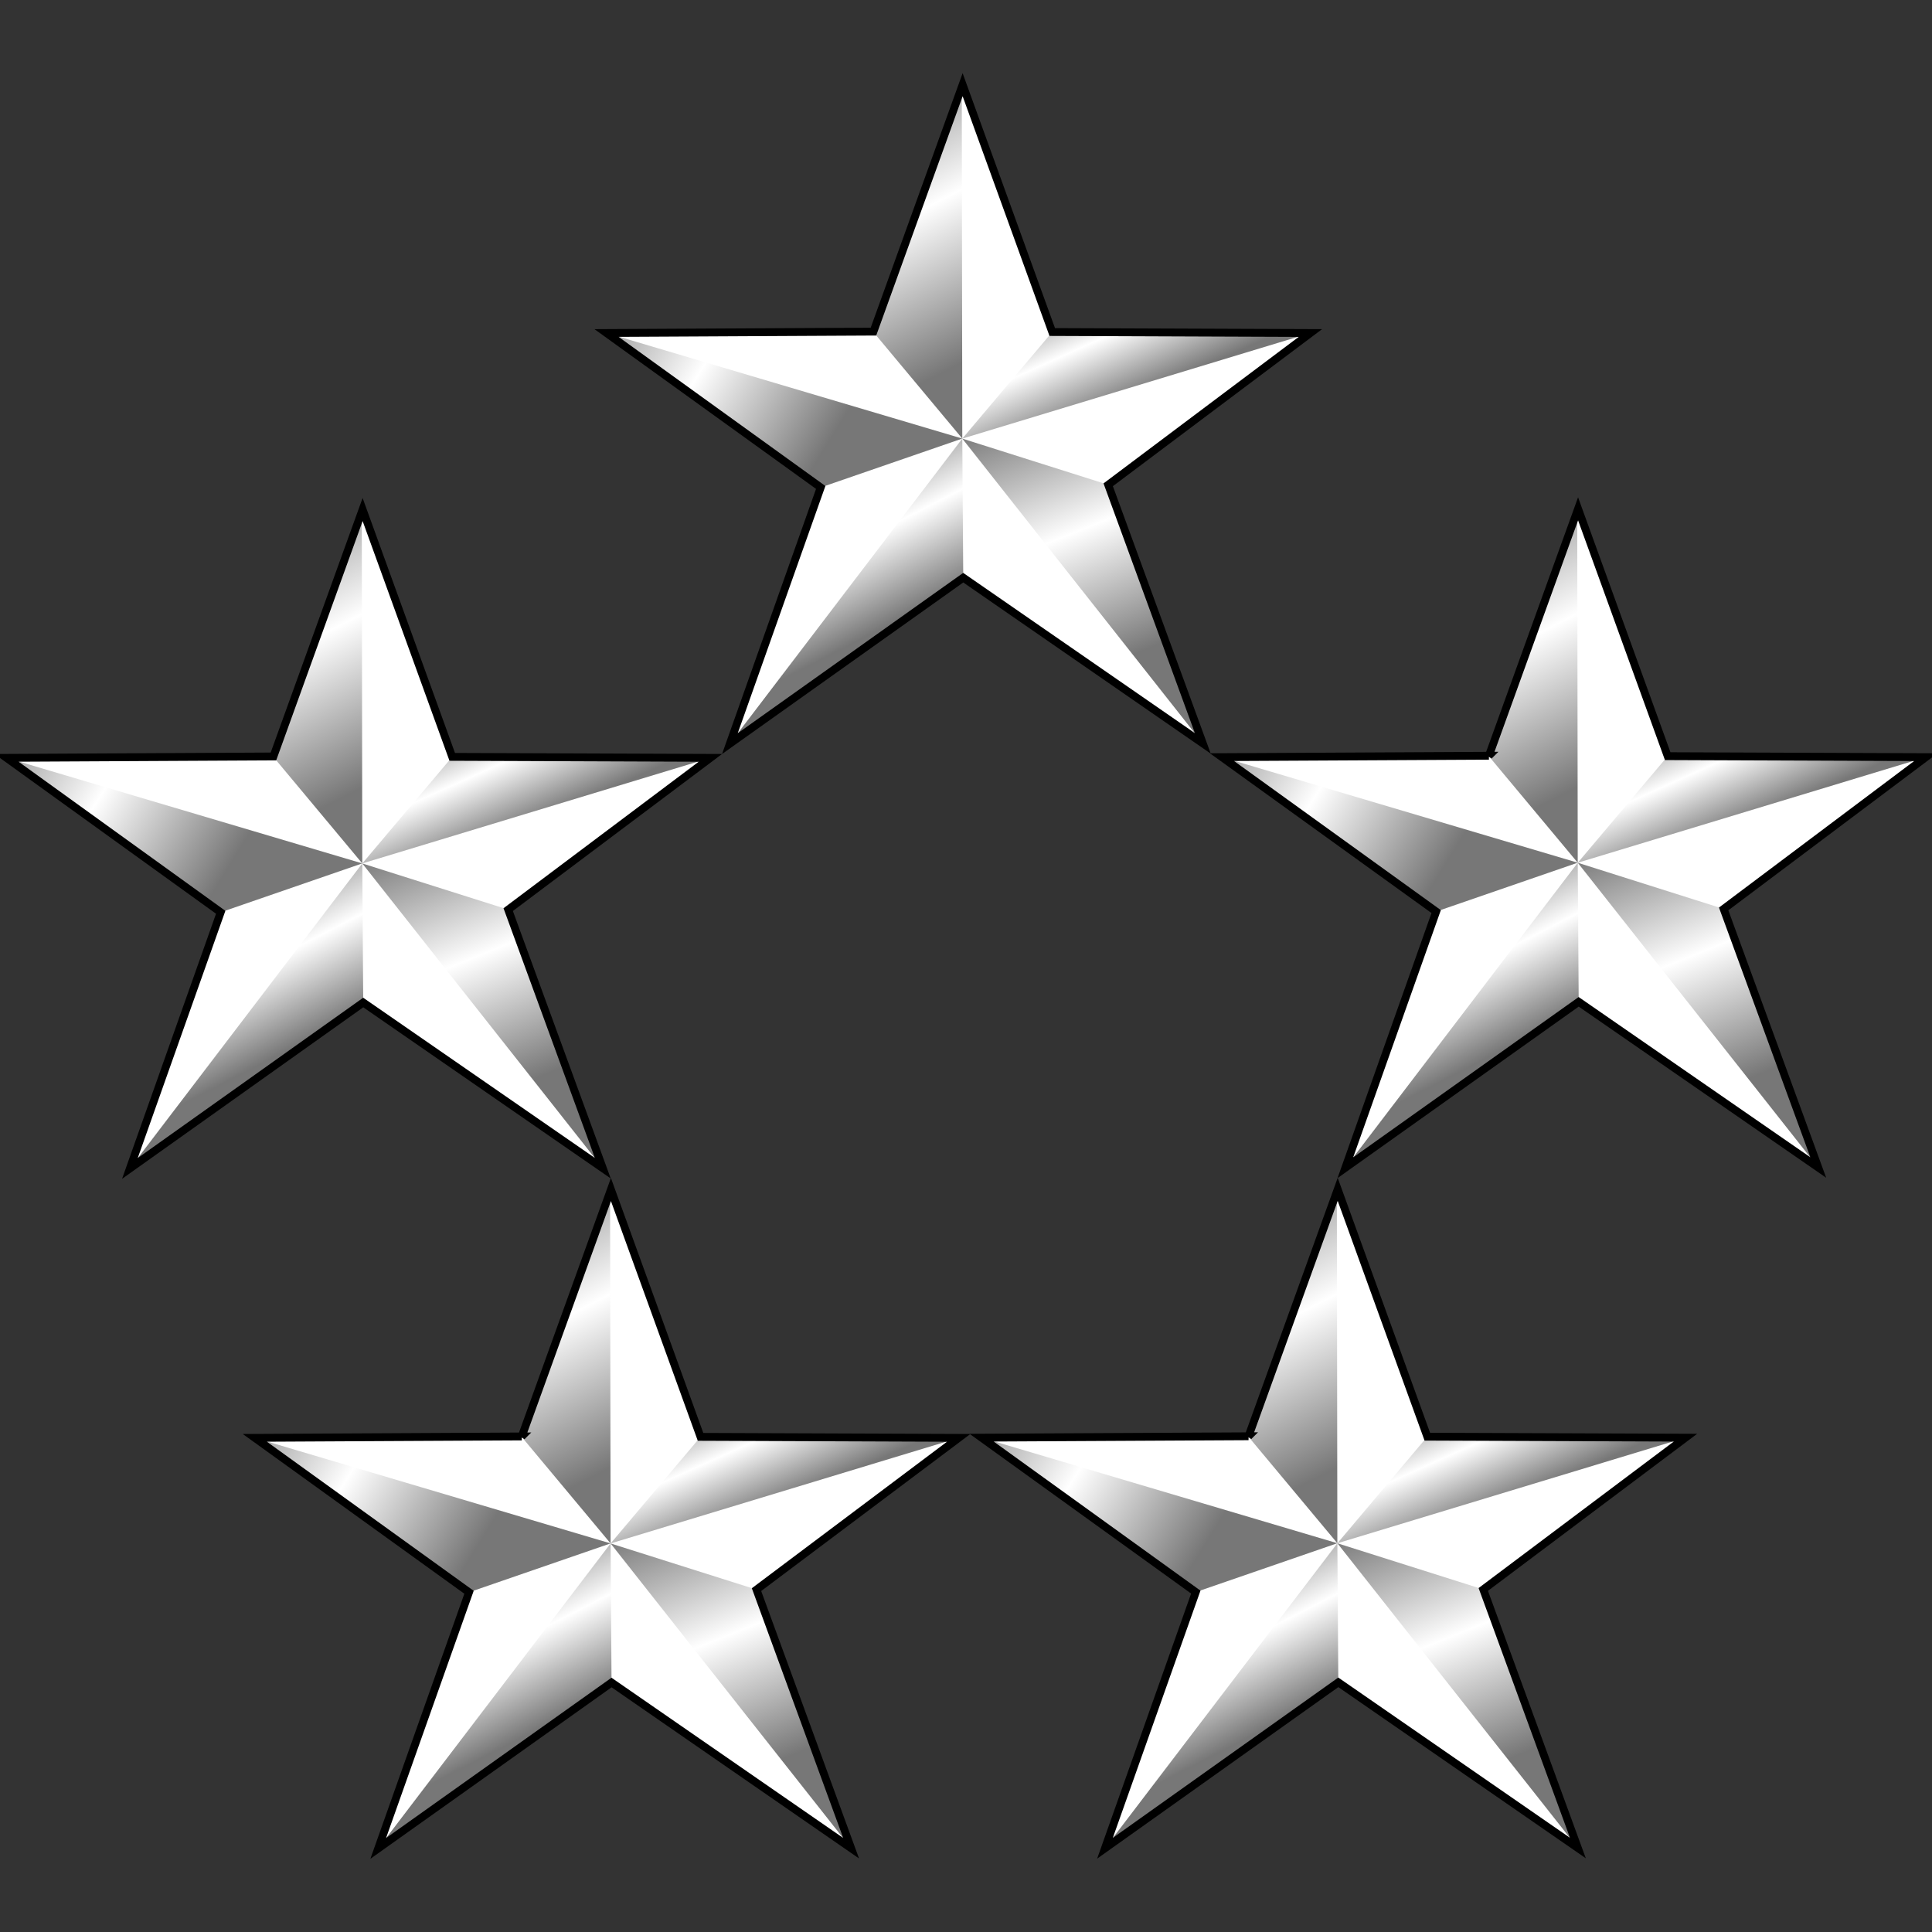 <?xml version="1.0" encoding="UTF-8" standalone="no"?>
<!-- Created with Inkscape (http://www.inkscape.org/) -->

<svg
   xmlns:dc="http://purl.org/dc/elements/1.1/"
   xmlns:cc="http://creativecommons.org/ns#"
   xmlns:rdf="http://www.w3.org/1999/02/22-rdf-syntax-ns#"
   xmlns:svg="http://www.w3.org/2000/svg"
   xmlns="http://www.w3.org/2000/svg"
   xmlns:xlink="http://www.w3.org/1999/xlink"
   xmlns:sodipodi="http://sodipodi.sourceforge.net/DTD/sodipodi-0.dtd"
   xmlns:inkscape="http://www.inkscape.org/namespaces/inkscape"
   version="1.0"
   width="1676"
   height="1676"
   id="svg2"
   sodipodi:version="0.32"
   inkscape:version="0.91 r13725"
   sodipodi:docname="100.svg"
   inkscape:output_extension="org.inkscape.output.svg.inkscape">
  <rect width="100%" height="100%" fill="#333333" stroke="none"/>
  <sodipodi:namedview
     inkscape:window-height="852"
     inkscape:window-width="856"
     inkscape:pageshadow="2"
     inkscape:pageopacity="0.0"
     guidetolerance="10.0"
     gridtolerance="10.0"
     objecttolerance="10.0"
     borderopacity="1.0"
     bordercolor="#666666"
     pagecolor="#ffffff"
     id="base"
     showgrid="false"
     inkscape:zoom="0.31632549"
     inkscape:cx="783.87115"
     inkscape:cy="763.66646"
     inkscape:window-x="363"
     inkscape:window-y="77"
     inkscape:current-layer="svg2"
     inkscape:window-maximized="0" />
  <defs
     id="defs4">
    <inkscape:perspective
       sodipodi:type="inkscape:persp3d"
       inkscape:vp_x="0 : 770.5 : 1"
       inkscape:vp_y="0 : 1000 : 0"
       inkscape:vp_z="1676 : 770.5 : 1"
       inkscape:persp3d-origin="838 : 513.66667 : 1"
       id="perspective4462" />
    <linearGradient
       id="linearGradient4116">
      <stop
         style="stop-color: rgb(119, 119, 119); stop-opacity: 1;"
         offset="0"
         id="stop4118" />
      <stop
         style="stop-color: rgb(255, 255, 255); stop-opacity: 1;"
         offset="0.5"
         id="stop4124" />
      <stop
         style="stop-color: rgb(119, 119, 119); stop-opacity: 1;"
         offset="1"
         id="stop4120" />
    </linearGradient>
    <linearGradient
       x1="394.783"
       y1="476.928"
       x2="374.454"
       y2="437.142"
       id="linearGradient4122"
       xlink:href="#linearGradient4116"
       gradientUnits="userSpaceOnUse"
       gradientTransform="matrix(3.403,0,0,3.403,-966.653,-1015.55)" />
    <linearGradient
       x1="289.355"
       y1="417.233"
       x2="352.908"
       y2="456.477"
       id="linearGradient5107"
       xlink:href="#linearGradient4116"
       gradientUnits="userSpaceOnUse"
       gradientTransform="matrix(3.403,0,0,3.403,-966.653,-1015.55)" />
    <linearGradient
       x1="299.143"
       y1="428.989"
       x2="376.453"
       y2="414.415"
       id="linearGradient5111"
       xlink:href="#linearGradient4116"
       gradientUnits="userSpaceOnUse"
       gradientTransform="matrix(0.968,3.263,-3.263,0.968,1429.42,-1250.29)" />
    <linearGradient
       x1="412.399"
       y1="402.397"
       x2="426.533"
       y2="433.863"
       id="linearGradient5121"
       xlink:href="#linearGradient4116"
       gradientUnits="userSpaceOnUse"
       gradientTransform="matrix(3.403,0,0,3.403,-966.653,-1015.55)" />
    <linearGradient
       x1="403.282"
       y1="433.531"
       x2="428.91"
       y2="497.435"
       id="linearGradient5131"
       xlink:href="#linearGradient4116"
       gradientUnits="userSpaceOnUse"
       gradientTransform="matrix(3.403,0,0,3.403,-966.653,-1015.55)" />
    <linearGradient
       x1="394.783"
       y1="476.928"
       x2="374.454"
       y2="437.142"
       id="linearGradient2192"
       xlink:href="#linearGradient4116"
       gradientUnits="userSpaceOnUse"
       gradientTransform="matrix(3.403,0,0,3.403,-966.653,-1015.55)" />
    <linearGradient
       x1="289.355"
       y1="417.233"
       x2="352.908"
       y2="456.477"
       id="linearGradient2194"
       xlink:href="#linearGradient4116"
       gradientUnits="userSpaceOnUse"
       gradientTransform="matrix(3.403,0,0,3.403,-966.653,-1015.55)" />
    <linearGradient
       x1="299.143"
       y1="428.989"
       x2="376.453"
       y2="414.415"
       id="linearGradient2196"
       xlink:href="#linearGradient4116"
       gradientUnits="userSpaceOnUse"
       gradientTransform="matrix(0.968,3.263,-3.263,0.968,1429.42,-1250.29)" />
    <linearGradient
       x1="412.399"
       y1="402.397"
       x2="426.533"
       y2="433.863"
       id="linearGradient2198"
       xlink:href="#linearGradient4116"
       gradientUnits="userSpaceOnUse"
       gradientTransform="matrix(3.403,0,0,3.403,-966.653,-1015.55)" />
    <linearGradient
       x1="403.282"
       y1="433.531"
       x2="428.91"
       y2="497.435"
       id="linearGradient2200"
       xlink:href="#linearGradient4116"
       gradientUnits="userSpaceOnUse"
       gradientTransform="matrix(3.403,0,0,3.403,-966.653,-1015.55)" />
    <linearGradient
       x1="394.783"
       y1="476.928"
       x2="374.454"
       y2="437.142"
       id="linearGradient2236"
       xlink:href="#linearGradient4116"
       gradientUnits="userSpaceOnUse"
       gradientTransform="matrix(3.403,0,0,3.403,-966.653,-1015.55)" />
    <linearGradient
       x1="289.355"
       y1="417.233"
       x2="352.908"
       y2="456.477"
       id="linearGradient2238"
       xlink:href="#linearGradient4116"
       gradientUnits="userSpaceOnUse"
       gradientTransform="matrix(3.403,0,0,3.403,-966.653,-1015.55)" />
    <linearGradient
       x1="299.143"
       y1="428.989"
       x2="376.453"
       y2="414.415"
       id="linearGradient2240"
       xlink:href="#linearGradient4116"
       gradientUnits="userSpaceOnUse"
       gradientTransform="matrix(0.968,3.263,-3.263,0.968,1429.42,-1250.29)" />
    <linearGradient
       x1="412.399"
       y1="402.397"
       x2="426.533"
       y2="433.863"
       id="linearGradient2242"
       xlink:href="#linearGradient4116"
       gradientUnits="userSpaceOnUse"
       gradientTransform="matrix(3.403,0,0,3.403,-966.653,-1015.55)" />
    <linearGradient
       x1="403.282"
       y1="433.531"
       x2="428.91"
       y2="497.435"
       id="linearGradient2244"
       xlink:href="#linearGradient4116"
       gradientUnits="userSpaceOnUse"
       gradientTransform="matrix(3.403,0,0,3.403,-966.653,-1015.55)" />
    <linearGradient
       x1="394.783"
       y1="476.928"
       x2="374.454"
       y2="437.142"
       id="linearGradient2262"
       xlink:href="#linearGradient4116"
       gradientUnits="userSpaceOnUse"
       gradientTransform="matrix(3.403,0,0,3.403,-966.653,-1015.55)" />
    <linearGradient
       x1="289.355"
       y1="417.233"
       x2="352.908"
       y2="456.477"
       id="linearGradient2264"
       xlink:href="#linearGradient4116"
       gradientUnits="userSpaceOnUse"
       gradientTransform="matrix(3.403,0,0,3.403,-966.653,-1015.55)" />
    <linearGradient
       x1="299.143"
       y1="428.989"
       x2="376.453"
       y2="414.415"
       id="linearGradient2266"
       xlink:href="#linearGradient4116"
       gradientUnits="userSpaceOnUse"
       gradientTransform="matrix(0.968,3.263,-3.263,0.968,1429.42,-1250.29)" />
    <linearGradient
       x1="412.399"
       y1="402.397"
       x2="426.533"
       y2="433.863"
       id="linearGradient2268"
       xlink:href="#linearGradient4116"
       gradientUnits="userSpaceOnUse"
       gradientTransform="matrix(3.403,0,0,3.403,-966.653,-1015.55)" />
    <linearGradient
       x1="403.282"
       y1="433.531"
       x2="428.91"
       y2="497.435"
       id="linearGradient2270"
       xlink:href="#linearGradient4116"
       gradientUnits="userSpaceOnUse"
       gradientTransform="matrix(3.403,0,0,3.403,-966.653,-1015.55)" />
    <linearGradient
       x1="394.783"
       y1="476.928"
       x2="374.454"
       y2="437.142"
       id="linearGradient2288"
       xlink:href="#linearGradient4116"
       gradientUnits="userSpaceOnUse"
       gradientTransform="matrix(3.403,0,0,3.403,-966.653,-1015.55)" />
    <linearGradient
       x1="289.355"
       y1="417.233"
       x2="352.908"
       y2="456.477"
       id="linearGradient2290"
       xlink:href="#linearGradient4116"
       gradientUnits="userSpaceOnUse"
       gradientTransform="matrix(3.403,0,0,3.403,-966.653,-1015.55)" />
    <linearGradient
       x1="299.143"
       y1="428.989"
       x2="376.453"
       y2="414.415"
       id="linearGradient2292"
       xlink:href="#linearGradient4116"
       gradientUnits="userSpaceOnUse"
       gradientTransform="matrix(0.968,3.263,-3.263,0.968,1429.42,-1250.29)" />
    <linearGradient
       x1="412.399"
       y1="402.397"
       x2="426.533"
       y2="433.863"
       id="linearGradient2294"
       xlink:href="#linearGradient4116"
       gradientUnits="userSpaceOnUse"
       gradientTransform="matrix(3.403,0,0,3.403,-966.653,-1015.55)" />
    <linearGradient
       x1="403.282"
       y1="433.531"
       x2="428.91"
       y2="497.435"
       id="linearGradient2296"
       xlink:href="#linearGradient4116"
       gradientUnits="userSpaceOnUse"
       gradientTransform="matrix(3.403,0,0,3.403,-966.653,-1015.55)" />
    <linearGradient
       inkscape:collect="always"
       xlink:href="#linearGradient4116"
       id="linearGradient4466"
       gradientUnits="userSpaceOnUse"
       gradientTransform="matrix(3.403,0,0,3.403,-520.779,-1175.3)"
       x1="403.282"
       y1="433.531"
       x2="428.91"
       y2="497.435" />
    <linearGradient
       inkscape:collect="always"
       xlink:href="#linearGradient4116"
       id="linearGradient4469"
       gradientUnits="userSpaceOnUse"
       gradientTransform="matrix(3.403,0,0,3.403,-520.779,-1175.3)"
       x1="412.399"
       y1="402.397"
       x2="426.533"
       y2="433.863" />
    <linearGradient
       inkscape:collect="always"
       xlink:href="#linearGradient4116"
       id="linearGradient4472"
       gradientUnits="userSpaceOnUse"
       gradientTransform="matrix(0.968,3.263,-3.263,0.968,1875.29,-1410.04)"
       x1="299.143"
       y1="428.989"
       x2="376.453"
       y2="414.415" />
    <linearGradient
       inkscape:collect="always"
       xlink:href="#linearGradient4116"
       id="linearGradient4475"
       gradientUnits="userSpaceOnUse"
       gradientTransform="matrix(3.403,0,0,3.403,-520.779,-1175.3)"
       x1="289.355"
       y1="417.233"
       x2="352.908"
       y2="456.477" />
    <linearGradient
       inkscape:collect="always"
       xlink:href="#linearGradient4116"
       id="linearGradient4478"
       gradientUnits="userSpaceOnUse"
       gradientTransform="matrix(3.403,0,0,3.403,-520.779,-1175.3)"
       x1="394.783"
       y1="476.928"
       x2="374.454"
       y2="437.142" />
    <linearGradient
       inkscape:collect="always"
       xlink:href="#linearGradient4116"
       id="linearGradient4483"
       gradientUnits="userSpaceOnUse"
       gradientTransform="matrix(3.403,0,0,3.403,-1041.29,-806.751)"
       x1="403.282"
       y1="433.531"
       x2="428.91"
       y2="497.435" />
    <linearGradient
       inkscape:collect="always"
       xlink:href="#linearGradient4116"
       id="linearGradient4486"
       gradientUnits="userSpaceOnUse"
       gradientTransform="matrix(3.403,0,0,3.403,-1041.29,-806.751)"
       x1="412.399"
       y1="402.397"
       x2="426.533"
       y2="433.863" />
    <linearGradient
       inkscape:collect="always"
       xlink:href="#linearGradient4116"
       id="linearGradient4489"
       gradientUnits="userSpaceOnUse"
       gradientTransform="matrix(0.968,3.263,-3.263,0.968,1354.79,-1041.49)"
       x1="299.143"
       y1="428.989"
       x2="376.453"
       y2="414.415" />
    <linearGradient
       inkscape:collect="always"
       xlink:href="#linearGradient4116"
       id="linearGradient4492"
       gradientUnits="userSpaceOnUse"
       gradientTransform="matrix(3.403,0,0,3.403,-1041.29,-806.751)"
       x1="289.355"
       y1="417.233"
       x2="352.908"
       y2="456.477" />
    <linearGradient
       inkscape:collect="always"
       xlink:href="#linearGradient4116"
       id="linearGradient4495"
       gradientUnits="userSpaceOnUse"
       gradientTransform="matrix(3.403,0,0,3.403,-1041.29,-806.751)"
       x1="394.783"
       y1="476.928"
       x2="374.454"
       y2="437.142" />
    <linearGradient
       inkscape:collect="always"
       xlink:href="#linearGradient4116"
       id="linearGradient4500"
       gradientUnits="userSpaceOnUse"
       gradientTransform="matrix(3.403,0,0,3.403,-825.874,-216.853)"
       x1="403.282"
       y1="433.531"
       x2="428.91"
       y2="497.435" />
    <linearGradient
       inkscape:collect="always"
       xlink:href="#linearGradient4116"
       id="linearGradient4503"
       gradientUnits="userSpaceOnUse"
       gradientTransform="matrix(3.403,0,0,3.403,-825.874,-216.853)"
       x1="412.399"
       y1="402.397"
       x2="426.533"
       y2="433.863" />
    <linearGradient
       inkscape:collect="always"
       xlink:href="#linearGradient4116"
       id="linearGradient4506"
       gradientUnits="userSpaceOnUse"
       gradientTransform="matrix(0.968,3.263,-3.263,0.968,1570.2,-451.593)"
       x1="299.143"
       y1="428.989"
       x2="376.453"
       y2="414.415" />
    <linearGradient
       inkscape:collect="always"
       xlink:href="#linearGradient4116"
       id="linearGradient4509"
       gradientUnits="userSpaceOnUse"
       gradientTransform="matrix(3.403,0,0,3.403,-825.874,-216.853)"
       x1="289.355"
       y1="417.233"
       x2="352.908"
       y2="456.477" />
    <linearGradient
       inkscape:collect="always"
       xlink:href="#linearGradient4116"
       id="linearGradient4512"
       gradientUnits="userSpaceOnUse"
       gradientTransform="matrix(3.403,0,0,3.403,-825.874,-216.853)"
       x1="394.783"
       y1="476.928"
       x2="374.454"
       y2="437.142" />
    <linearGradient
       inkscape:collect="always"
       xlink:href="#linearGradient4116"
       id="linearGradient4517"
       gradientUnits="userSpaceOnUse"
       gradientTransform="matrix(3.403,0,0,3.403,-195.407,-217.01)"
       x1="403.282"
       y1="433.531"
       x2="428.91"
       y2="497.435" />
    <linearGradient
       inkscape:collect="always"
       xlink:href="#linearGradient4116"
       id="linearGradient4520"
       gradientUnits="userSpaceOnUse"
       gradientTransform="matrix(3.403,0,0,3.403,-195.407,-217.01)"
       x1="412.399"
       y1="402.397"
       x2="426.533"
       y2="433.863" />
    <linearGradient
       inkscape:collect="always"
       xlink:href="#linearGradient4116"
       id="linearGradient4523"
       gradientUnits="userSpaceOnUse"
       gradientTransform="matrix(0.968,3.263,-3.263,0.968,2200.67,-451.75)"
       x1="299.143"
       y1="428.989"
       x2="376.453"
       y2="414.415" />
    <linearGradient
       inkscape:collect="always"
       xlink:href="#linearGradient4116"
       id="linearGradient4526"
       gradientUnits="userSpaceOnUse"
       gradientTransform="matrix(3.403,0,0,3.403,-195.407,-217.01)"
       x1="289.355"
       y1="417.233"
       x2="352.908"
       y2="456.477" />
    <linearGradient
       inkscape:collect="always"
       xlink:href="#linearGradient4116"
       id="linearGradient4529"
       gradientUnits="userSpaceOnUse"
       gradientTransform="matrix(3.403,0,0,3.403,-195.407,-217.01)"
       x1="394.783"
       y1="476.928"
       x2="374.454"
       y2="437.142" />
    <linearGradient
       inkscape:collect="always"
       xlink:href="#linearGradient4116"
       id="linearGradient4534"
       gradientUnits="userSpaceOnUse"
       gradientTransform="matrix(3.403,0,0,3.403,13.12,-807.359)"
       x1="403.282"
       y1="433.531"
       x2="428.91"
       y2="497.435" />
    <linearGradient
       inkscape:collect="always"
       xlink:href="#linearGradient4116"
       id="linearGradient4537"
       gradientUnits="userSpaceOnUse"
       gradientTransform="matrix(3.403,0,0,3.403,13.12,-807.359)"
       x1="412.399"
       y1="402.397"
       x2="426.533"
       y2="433.863" />
    <linearGradient
       inkscape:collect="always"
       xlink:href="#linearGradient4116"
       id="linearGradient4540"
       gradientUnits="userSpaceOnUse"
       gradientTransform="matrix(0.968,3.263,-3.263,0.968,2409.19,-1042.1)"
       x1="299.143"
       y1="428.989"
       x2="376.453"
       y2="414.415" />
    <linearGradient
       inkscape:collect="always"
       xlink:href="#linearGradient4116"
       id="linearGradient4543"
       gradientUnits="userSpaceOnUse"
       gradientTransform="matrix(3.403,0,0,3.403,13.12,-807.359)"
       x1="289.355"
       y1="417.233"
       x2="352.908"
       y2="456.477" />
    <linearGradient
       inkscape:collect="always"
       xlink:href="#linearGradient4116"
       id="linearGradient4546"
       gradientUnits="userSpaceOnUse"
       gradientTransform="matrix(3.403,0,0,3.403,13.12,-807.359)"
       x1="394.783"
       y1="476.928"
       x2="374.454"
       y2="437.142" />
  </defs>
  <g
     id="g5058"
     transform="translate(0.24,67.929)">
    <path
       d="m 757.476,219.746 77.357,-214.213 77.736,214.562 223.961,0.868 L 961.118,352.619 1043.189,576.935 835.366,433.204 632.943,577.153 711.725,354.914 525.909,220.956 757.476,219.746 Z"
       style="fill:#ffffff;fill-opacity:1;fill-rule:evenodd;stroke:none;stroke-width:2;stroke-linecap:butt;stroke-linejoin:miter;stroke-miterlimit:4;stroke-dasharray:none;stroke-opacity:1"
       id="path3145"
       inkscape:connector-curvature="0" />
    <path
       d="M 835.366,433.204 632.943,577.153 834.55,312.536 835.366,433.204 Z"
       style="fill:url(#linearGradient4478);fill-opacity:1;fill-rule:evenodd;stroke:none;stroke-width:2;stroke-linecap:butt;stroke-linejoin:miter;stroke-miterlimit:4;stroke-dasharray:none;stroke-opacity:1"
       id="path3143"
       inkscape:connector-curvature="0" />
    <path
       d="M 834.539,312.523 711.725,354.914 525.909,220.956 834.539,312.523 Z"
       style="fill:url(#linearGradient4475);fill-opacity:1;fill-rule:evenodd;stroke:none;stroke-width:2;stroke-linecap:butt;stroke-linejoin:miter;stroke-miterlimit:4;stroke-dasharray:none;stroke-opacity:1"
       id="path4126"
       inkscape:connector-curvature="0" />
    <path
       d="m 834.541,312.551 -77.706,-93.129 77.261,-211.782 0.446,304.911 z"
       style="fill:url(#linearGradient4472);fill-opacity:1;fill-rule:evenodd;stroke:none;stroke-width:2;stroke-linecap:butt;stroke-linejoin:miter;stroke-miterlimit:4;stroke-dasharray:none;stroke-opacity:1"
       id="path5109"
       inkscape:connector-curvature="0" />
    <path
       d="m 912.569,220.095 223.961,0.868 -301.975,91.585 78.013,-92.453 z"
       style="fill:url(#linearGradient4469);fill-opacity:1;fill-rule:evenodd;stroke:none;stroke-width:2;stroke-linecap:butt;stroke-linejoin:miter;stroke-miterlimit:4;stroke-dasharray:none;stroke-opacity:1"
       id="path5113"
       inkscape:connector-curvature="0" />
    <path
       d="m 961.118,352.619 82.071,224.315 -208.635,-264.37 126.563,40.054 z"
       style="fill:url(#linearGradient4466);fill-opacity:1;fill-rule:evenodd;stroke:none;stroke-width:2;stroke-linecap:butt;stroke-linejoin:miter;stroke-miterlimit:4;stroke-dasharray:none;stroke-opacity:1"
       id="path5123"
       inkscape:connector-curvature="0" />
    <path
       d="m 757.476,219.746 77.357,-214.213 77.736,214.562 223.961,0.868 L 961.118,352.619 1043.189,576.935 835.366,433.204 632.943,577.153 711.725,354.914 525.909,220.956 757.476,219.746 Z"
       style="fill:none;fill-rule:evenodd;stroke:#000000;stroke-width:6.806;stroke-linecap:butt;stroke-linejoin:miter;stroke-miterlimit:4;stroke-dasharray:none;stroke-opacity:1"
       id="path2170"
       inkscape:connector-curvature="0" />
  </g>
  <g
     id="g5076"
     transform="translate(0.24,67.929)">
    <path
       d="m 236.97,588.291 77.357,-214.213 77.736,214.562 223.961,0.868 -175.412,131.656 82.071,224.315 L 314.86,801.749 112.437,945.698 191.219,723.459 5.403,589.501 236.97,588.291 Z"
       style="fill:#ffffff;fill-opacity:1;fill-rule:evenodd;stroke:none;stroke-width:2;stroke-linecap:butt;stroke-linejoin:miter;stroke-miterlimit:4;stroke-dasharray:none;stroke-opacity:1"
       id="path2178"
       inkscape:connector-curvature="0" />
    <path
       d="M 314.86,801.749 112.437,945.698 314.044,681.081 314.86,801.749 Z"
       style="fill:url(#linearGradient4495);fill-opacity:1;fill-rule:evenodd;stroke:none;stroke-width:2;stroke-linecap:butt;stroke-linejoin:miter;stroke-miterlimit:4;stroke-dasharray:none;stroke-opacity:1"
       id="path2180"
       inkscape:connector-curvature="0" />
    <path
       d="M 314.033,681.068 191.219,723.459 5.403,589.501 314.033,681.068 Z"
       style="fill:url(#linearGradient4492);fill-opacity:1;fill-rule:evenodd;stroke:none;stroke-width:2;stroke-linecap:butt;stroke-linejoin:miter;stroke-miterlimit:4;stroke-dasharray:none;stroke-opacity:1"
       id="path2182"
       inkscape:connector-curvature="0" />
    <path
       d="m 314.035,681.096 -77.706,-93.129 77.261,-211.782 0.446,304.911 z"
       style="fill:url(#linearGradient4489);fill-opacity:1;fill-rule:evenodd;stroke:none;stroke-width:2;stroke-linecap:butt;stroke-linejoin:miter;stroke-miterlimit:4;stroke-dasharray:none;stroke-opacity:1"
       id="path2184"
       inkscape:connector-curvature="0" />
    <path
       d="m 392.063,588.64 223.961,0.868 -301.975,91.585 78.013,-92.453 z"
       style="fill:url(#linearGradient4486);fill-opacity:1;fill-rule:evenodd;stroke:none;stroke-width:2;stroke-linecap:butt;stroke-linejoin:miter;stroke-miterlimit:4;stroke-dasharray:none;stroke-opacity:1"
       id="path2186"
       inkscape:connector-curvature="0" />
    <path
       d="M 440.612,721.164 522.683,945.48 314.049,681.11 440.612,721.164 Z"
       style="fill:url(#linearGradient4483);fill-opacity:1;fill-rule:evenodd;stroke:none;stroke-width:2;stroke-linecap:butt;stroke-linejoin:miter;stroke-miterlimit:4;stroke-dasharray:none;stroke-opacity:1"
       id="path2188"
       inkscape:connector-curvature="0" />
    <path
       d="m 236.97,588.291 77.357,-214.213 77.736,214.562 223.961,0.868 -175.412,131.656 82.071,224.315 L 314.86,801.749 112.437,945.698 191.219,723.459 5.403,589.501 236.97,588.291 Z"
       style="fill:none;fill-rule:evenodd;stroke:#000000;stroke-width:6.806;stroke-linecap:butt;stroke-linejoin:miter;stroke-miterlimit:4;stroke-dasharray:none;stroke-opacity:1"
       id="path2190"
       inkscape:connector-curvature="0" />
  </g>
  <g
     id="g5085"
     transform="translate(0.24,67.929)">
    <path
       d="m 452.381,1178.189 77.357,-214.213 77.736,214.562 223.961,0.868 -175.412,131.656 82.071,224.315 -207.824,-143.73 -202.422,143.949 78.782,-222.239 -185.816,-133.958 231.567,-1.21 z"
       style="fill:#ffffff;fill-opacity:1;fill-rule:evenodd;stroke:none;stroke-width:2;stroke-linecap:butt;stroke-linejoin:miter;stroke-miterlimit:4;stroke-dasharray:none;stroke-opacity:1"
       id="path2222"
       inkscape:connector-curvature="0" />
    <path
       d="m 530.271,1391.647 -202.422,143.949 201.607,-264.618 0.815,120.669 z"
       style="fill:url(#linearGradient4512);fill-opacity:1;fill-rule:evenodd;stroke:none;stroke-width:2;stroke-linecap:butt;stroke-linejoin:miter;stroke-miterlimit:4;stroke-dasharray:none;stroke-opacity:1"
       id="path2224"
       inkscape:connector-curvature="0" />
    <path
       d="m 529.444,1270.966 -122.813,42.392 -185.816,-133.958 308.63,91.567 z"
       style="fill:url(#linearGradient4509);fill-opacity:1;fill-rule:evenodd;stroke:none;stroke-width:2;stroke-linecap:butt;stroke-linejoin:miter;stroke-miterlimit:4;stroke-dasharray:none;stroke-opacity:1"
       id="path2226"
       inkscape:connector-curvature="0" />
    <path
       d="m 529.446,1270.994 -77.706,-93.129 77.261,-211.782 0.446,304.911 z"
       style="fill:url(#linearGradient4506);fill-opacity:1;fill-rule:evenodd;stroke:none;stroke-width:2;stroke-linecap:butt;stroke-linejoin:miter;stroke-miterlimit:4;stroke-dasharray:none;stroke-opacity:1"
       id="path2228"
       inkscape:connector-curvature="0" />
    <path
       d="m 607.474,1178.538 223.961,0.868 -301.975,91.585 78.013,-92.453 z"
       style="fill:url(#linearGradient4503);fill-opacity:1;fill-rule:evenodd;stroke:none;stroke-width:2;stroke-linecap:butt;stroke-linejoin:miter;stroke-miterlimit:4;stroke-dasharray:none;stroke-opacity:1"
       id="path2230"
       inkscape:connector-curvature="0" />
    <path
       d="m 656.023,1311.062 82.071,224.315 -208.635,-264.37 126.563,40.054 z"
       style="fill:url(#linearGradient4500);fill-opacity:1;fill-rule:evenodd;stroke:none;stroke-width:2;stroke-linecap:butt;stroke-linejoin:miter;stroke-miterlimit:4;stroke-dasharray:none;stroke-opacity:1"
       id="path2232"
       inkscape:connector-curvature="0" />
    <path
       d="m 452.381,1178.189 77.357,-214.213 77.736,214.562 223.961,0.868 -175.412,131.656 82.071,224.315 -207.824,-143.73 -202.422,143.949 78.782,-222.239 -185.816,-133.958 231.567,-1.21 z"
       style="fill:none;fill-rule:evenodd;stroke:#000000;stroke-width:6.806;stroke-linecap:butt;stroke-linejoin:miter;stroke-miterlimit:4;stroke-dasharray:none;stroke-opacity:1"
       id="path2234"
       inkscape:connector-curvature="0" />
  </g>
  <g
     id="g5094"
     transform="translate(0.24,67.929)">
    <path
       d="m 1082.848,1178.032 77.357,-214.213 77.737,214.562 223.961,0.868 -175.412,131.656 82.071,224.315 -207.824,-143.73 -202.422,143.949 78.782,-222.239 -185.816,-133.958 231.566,-1.21 z"
       style="fill:#ffffff;fill-opacity:1;fill-rule:evenodd;stroke:none;stroke-width:2;stroke-linecap:butt;stroke-linejoin:miter;stroke-miterlimit:4;stroke-dasharray:none;stroke-opacity:1"
       id="path2248"
       inkscape:connector-curvature="0" />
    <path
       d="m 1160.738,1391.49 -202.422,143.949 201.607,-264.618 0.815,120.669 z"
       style="fill:url(#linearGradient4529);fill-opacity:1;fill-rule:evenodd;stroke:none;stroke-width:2;stroke-linecap:butt;stroke-linejoin:miter;stroke-miterlimit:4;stroke-dasharray:none;stroke-opacity:1"
       id="path2250"
       inkscape:connector-curvature="0" />
    <path
       d="m 1159.911,1270.809 -122.814,42.392 -185.816,-133.958 308.63,91.567 z"
       style="fill:url(#linearGradient4526);fill-opacity:1;fill-rule:evenodd;stroke:none;stroke-width:2;stroke-linecap:butt;stroke-linejoin:miter;stroke-miterlimit:4;stroke-dasharray:none;stroke-opacity:1"
       id="path2252"
       inkscape:connector-curvature="0" />
    <path
       d="m 1159.913,1270.837 -77.707,-93.129 77.261,-211.782 0.446,304.911 z"
       style="fill:url(#linearGradient4523);fill-opacity:1;fill-rule:evenodd;stroke:none;stroke-width:2;stroke-linecap:butt;stroke-linejoin:miter;stroke-miterlimit:4;stroke-dasharray:none;stroke-opacity:1"
       id="path2254"
       inkscape:connector-curvature="0" />
    <path
       d="m 1237.941,1178.381 223.961,0.868 -301.975,91.585 78.013,-92.453 z"
       style="fill:url(#linearGradient4520);fill-opacity:1;fill-rule:evenodd;stroke:none;stroke-width:2;stroke-linecap:butt;stroke-linejoin:miter;stroke-miterlimit:4;stroke-dasharray:none;stroke-opacity:1"
       id="path2256"
       inkscape:connector-curvature="0" />
    <path
       d="m 1286.49,1310.905 82.071,224.315 -208.635,-264.37 126.563,40.054 z"
       style="fill:url(#linearGradient4517);fill-opacity:1;fill-rule:evenodd;stroke:none;stroke-width:2;stroke-linecap:butt;stroke-linejoin:miter;stroke-miterlimit:4;stroke-dasharray:none;stroke-opacity:1"
       id="path2258"
       inkscape:connector-curvature="0" />
    <path
       d="m 1082.848,1178.032 77.357,-214.213 77.737,214.562 223.961,0.868 -175.412,131.656 82.071,224.315 -207.824,-143.73 -202.422,143.949 78.782,-222.239 -185.816,-133.958 231.566,-1.21 z"
       style="fill:none;fill-rule:evenodd;stroke:#000000;stroke-width:6.806;stroke-linecap:butt;stroke-linejoin:miter;stroke-miterlimit:4;stroke-dasharray:none;stroke-opacity:1"
       id="path2260"
       inkscape:connector-curvature="0" />
  </g>
  <g
     id="g5067"
     transform="translate(0.24,67.929)">
    <path
       d="m 1291.375,587.683 77.357,-214.213 77.737,214.562 223.961,0.868 -175.412,131.656 82.071,224.315 -207.824,-143.73 -202.422,143.949 78.782,-222.239 -185.816,-133.958 231.566,-1.21 z"
       style="fill:#ffffff;fill-opacity:1;fill-rule:evenodd;stroke:none;stroke-width:2;stroke-linecap:butt;stroke-linejoin:miter;stroke-miterlimit:4;stroke-dasharray:none;stroke-opacity:1"
       id="path2274"
       inkscape:connector-curvature="0" />
    <path
       d="m 1369.265,801.141 -202.422,143.949 201.607,-264.618 0.815,120.669 z"
       style="fill:url(#linearGradient4546);fill-opacity:1;fill-rule:evenodd;stroke:none;stroke-width:2;stroke-linecap:butt;stroke-linejoin:miter;stroke-miterlimit:4;stroke-dasharray:none;stroke-opacity:1"
       id="path2276"
       inkscape:connector-curvature="0" />
    <path
       d="M 1368.438,680.46 1245.624,722.851 1059.808,588.893 1368.438,680.46 Z"
       style="fill:url(#linearGradient4543);fill-opacity:1;fill-rule:evenodd;stroke:none;stroke-width:2;stroke-linecap:butt;stroke-linejoin:miter;stroke-miterlimit:4;stroke-dasharray:none;stroke-opacity:1"
       id="path2278"
       inkscape:connector-curvature="0" />
    <path
       d="m 1368.44,680.488 -77.707,-93.129 77.261,-211.782 0.446,304.911 z"
       style="fill:url(#linearGradient4540);fill-opacity:1;fill-rule:evenodd;stroke:none;stroke-width:2;stroke-linecap:butt;stroke-linejoin:miter;stroke-miterlimit:4;stroke-dasharray:none;stroke-opacity:1"
       id="path2280"
       inkscape:connector-curvature="0" />
    <path
       d="m 1446.468,588.032 223.961,0.868 -301.975,91.585 78.013,-92.453 z"
       style="fill:url(#linearGradient4537);fill-opacity:1;fill-rule:evenodd;stroke:none;stroke-width:2;stroke-linecap:butt;stroke-linejoin:miter;stroke-miterlimit:4;stroke-dasharray:none;stroke-opacity:1"
       id="path2282"
       inkscape:connector-curvature="0" />
    <path
       d="m 1495.017,720.556 82.071,224.315 -208.635,-264.37 126.563,40.054 z"
       style="fill:url(#linearGradient4534);fill-opacity:1;fill-rule:evenodd;stroke:none;stroke-width:2;stroke-linecap:butt;stroke-linejoin:miter;stroke-miterlimit:4;stroke-dasharray:none;stroke-opacity:1"
       id="path2284"
       inkscape:connector-curvature="0" />
    <path
       d="m 1291.375,587.683 77.357,-214.213 77.737,214.562 223.961,0.868 -175.412,131.656 82.071,224.315 -207.824,-143.73 -202.422,143.949 78.782,-222.239 -185.816,-133.958 231.566,-1.21 z"
       style="fill:none;fill-rule:evenodd;stroke:#000000;stroke-width:6.806;stroke-linecap:butt;stroke-linejoin:miter;stroke-miterlimit:4;stroke-dasharray:none;stroke-opacity:1"
       id="path2286"
       inkscape:connector-curvature="0" />
  </g>
</svg>
